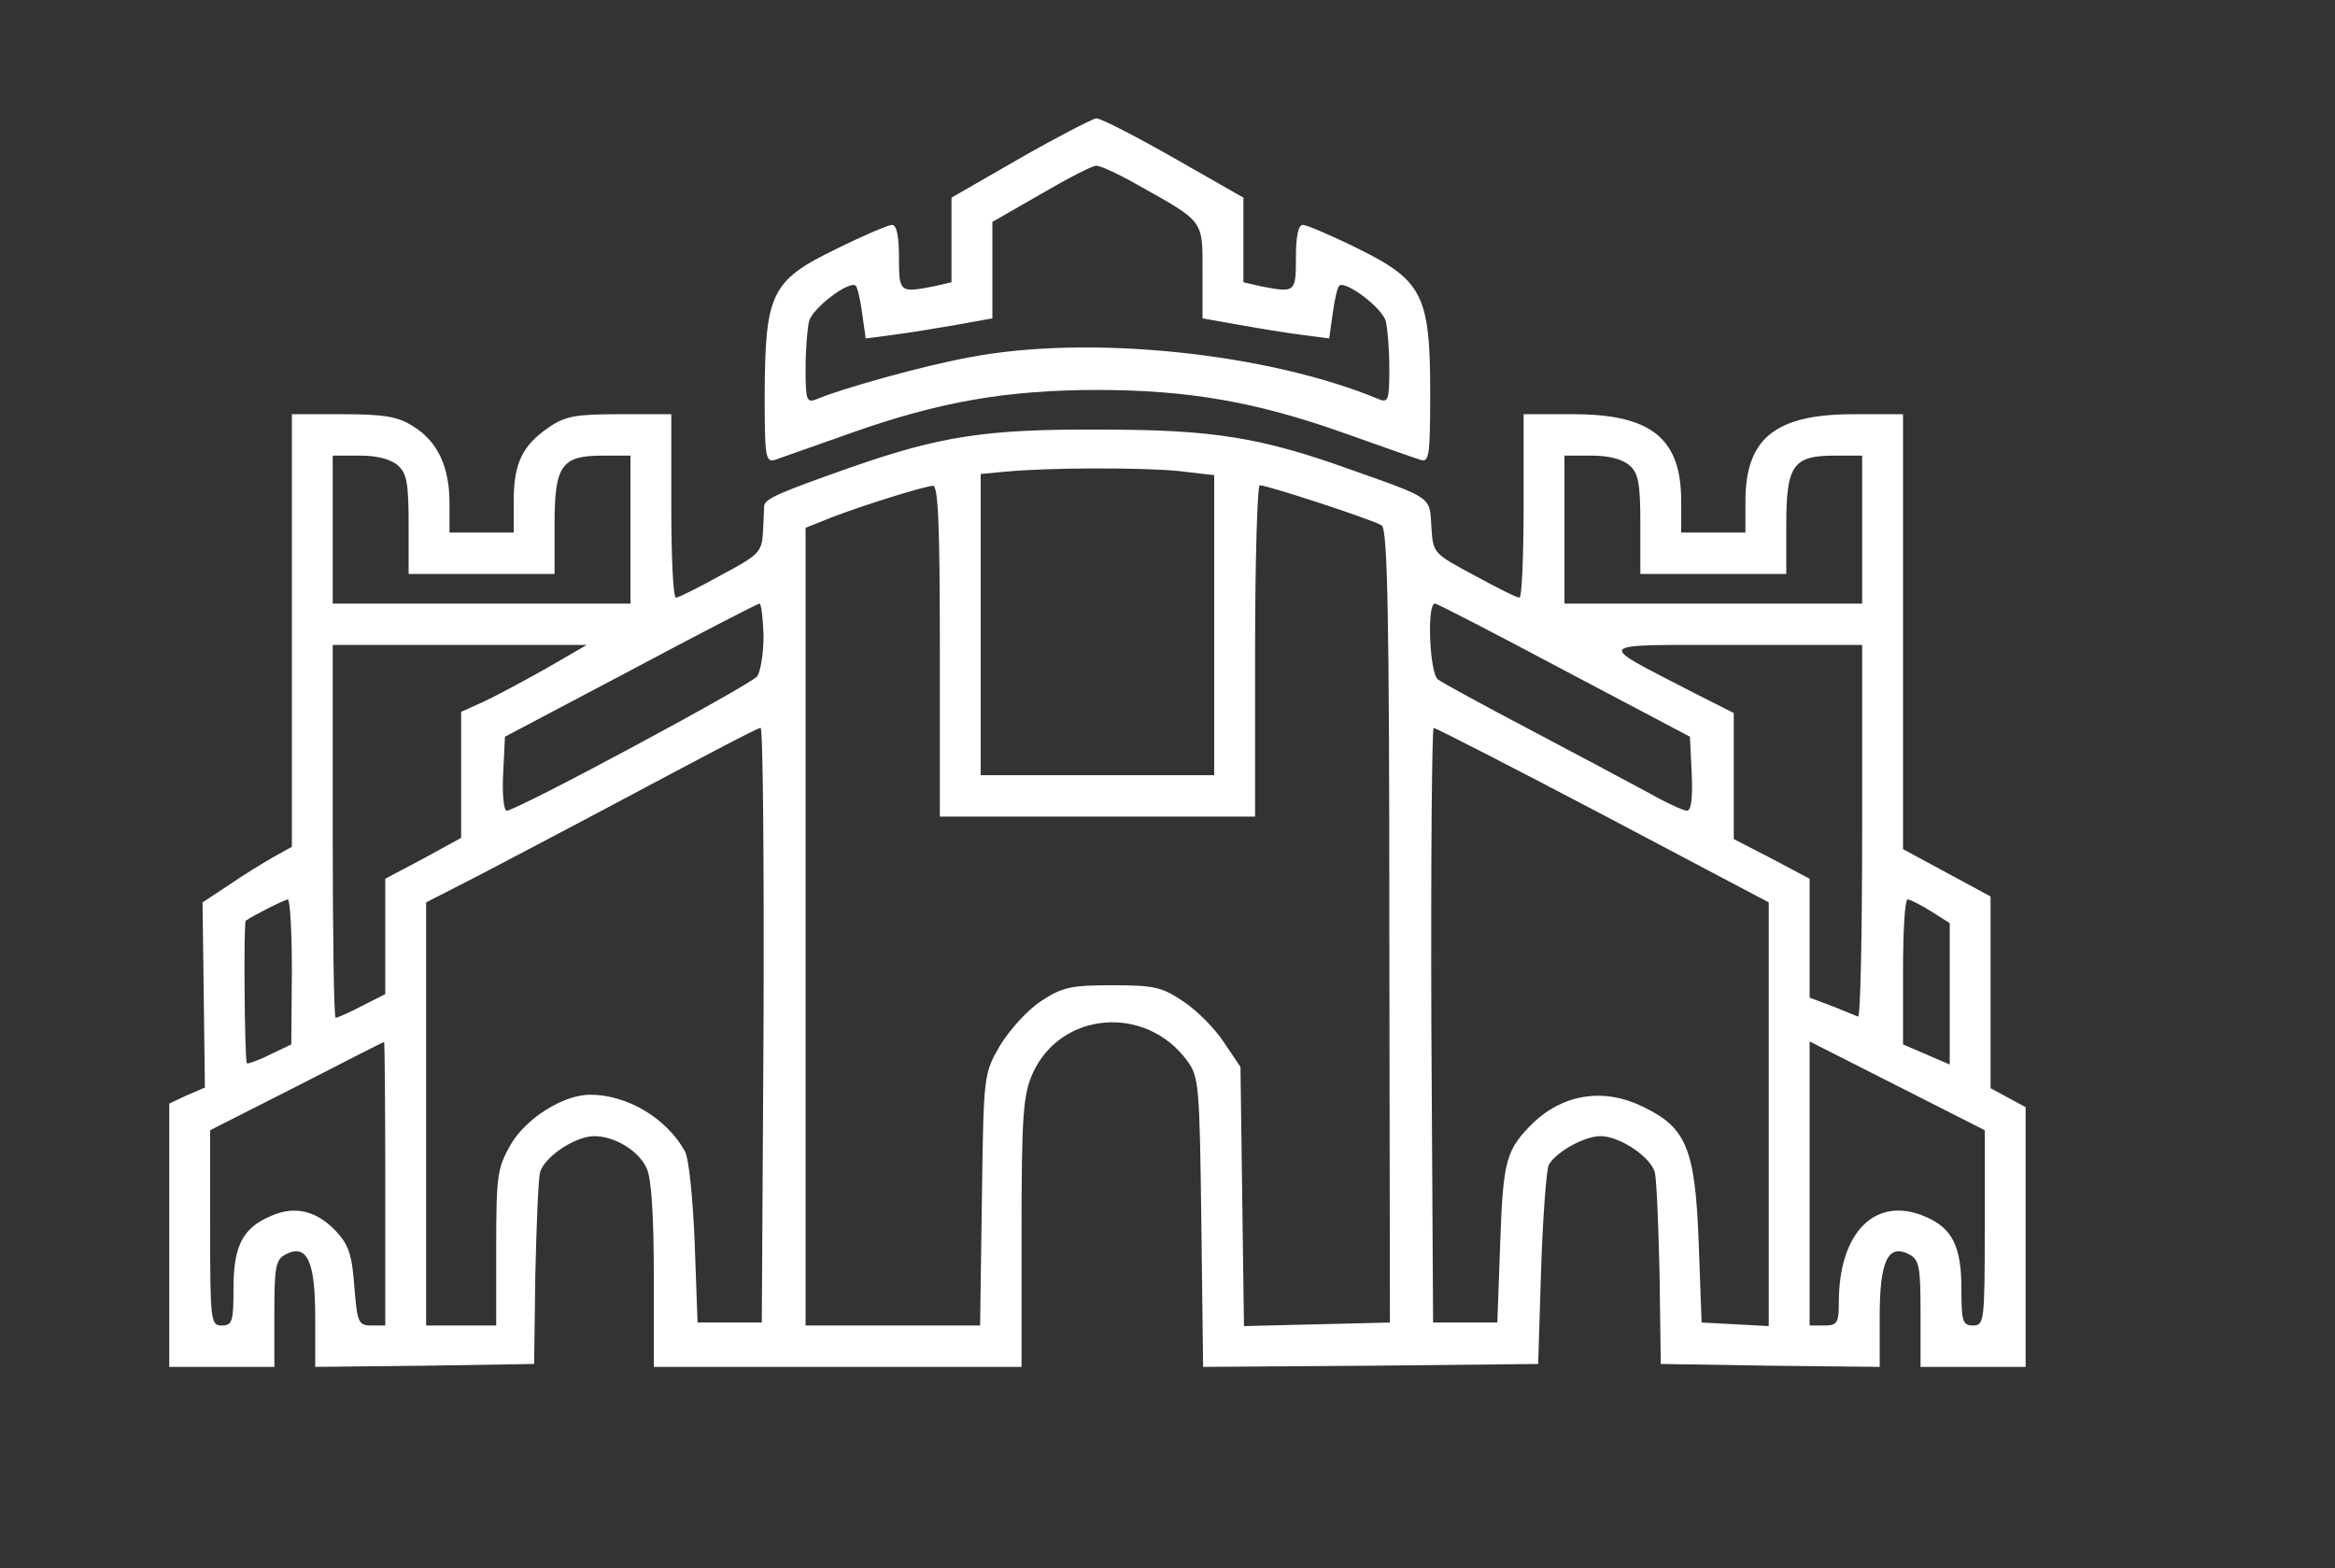 <svg width="67" height="45" viewBox="0 0 67 45" fill="none" xmlns="http://www.w3.org/2000/svg">
<rect x="0" y="0" width="67" height="45" fill="#333333" stroke="none"/>
<g clip-path="url(#clip0_2_6)">
<path d="M29.279 4.534L27.302 5.672V6.894V8.1L26.783 8.219C25.812 8.406 25.795 8.389 25.795 7.387C25.795 6.775 25.728 6.453 25.594 6.453C25.494 6.453 24.773 6.758 23.986 7.149C22.127 8.049 21.959 8.423 21.942 11.275C21.942 13.109 21.959 13.279 22.244 13.194C22.395 13.143 23.4 12.787 24.455 12.413C26.951 11.53 28.894 11.191 31.49 11.191C34.086 11.191 36.029 11.53 38.525 12.413C39.58 12.787 40.585 13.143 40.753 13.194C41.004 13.279 41.038 13.109 41.038 11.275C41.038 8.474 40.82 8.049 38.961 7.132C38.207 6.758 37.486 6.453 37.386 6.453C37.252 6.453 37.185 6.775 37.185 7.387C37.185 8.389 37.168 8.406 36.197 8.219L35.678 8.1V6.894V5.672L33.684 4.534C32.579 3.906 31.59 3.396 31.456 3.396C31.339 3.413 30.351 3.923 29.279 4.534ZM32.629 5.298C34.572 6.385 34.505 6.3 34.505 7.811V9.136L35.56 9.323C36.13 9.425 36.95 9.56 37.369 9.611L38.14 9.713L38.24 9C38.291 8.609 38.374 8.253 38.425 8.202C38.592 8.032 39.664 8.83 39.764 9.221C39.815 9.425 39.865 10.036 39.865 10.596C39.865 11.462 39.831 11.564 39.58 11.462C36.364 10.121 31.222 9.594 27.805 10.257C26.498 10.494 24.12 11.157 23.416 11.462C23.148 11.564 23.115 11.479 23.115 10.596C23.115 10.036 23.165 9.425 23.215 9.221C23.316 8.83 24.388 8.032 24.555 8.202C24.606 8.253 24.689 8.609 24.74 9L24.84 9.713L25.611 9.611C26.029 9.56 26.85 9.425 27.436 9.323L28.475 9.136V7.743V6.368L29.865 5.57C30.619 5.128 31.339 4.755 31.456 4.755C31.574 4.755 32.093 4.992 32.629 5.298Z" fill="white"/>
<path d="M8.375 18.085V24.3L7.856 24.589C7.588 24.741 7.002 25.098 6.583 25.387L5.812 25.896L5.846 28.545L5.879 31.211L5.36 31.432L4.857 31.67V35.44V39.226H6.365H7.872V37.698C7.872 36.374 7.906 36.153 8.191 36C8.81 35.677 9.045 36.187 9.045 37.8V39.226L12.194 39.192L15.326 39.142L15.36 36.594C15.393 35.185 15.444 33.877 15.494 33.657C15.594 33.215 16.499 32.604 17.052 32.604C17.638 32.604 18.341 33.028 18.559 33.538C18.693 33.809 18.76 34.93 18.76 36.594V39.226H24.036H29.312V35.355C29.312 31.959 29.363 31.415 29.631 30.804C30.435 29.021 32.88 28.817 34.069 30.447C34.404 30.906 34.421 31.16 34.471 35.083L34.522 39.226L39.329 39.192L44.136 39.142L44.22 36.425C44.27 34.93 44.371 33.589 44.438 33.436C44.622 33.079 45.443 32.604 45.928 32.604C46.481 32.604 47.386 33.215 47.486 33.657C47.536 33.877 47.587 35.185 47.62 36.594L47.654 39.142L50.803 39.192L53.935 39.226V37.8C53.935 36.187 54.169 35.677 54.789 36C55.074 36.153 55.108 36.374 55.108 37.698V39.226H56.615H58.123V35.491V31.772L57.62 31.5L57.117 31.228V28.477V25.726L55.861 25.047L54.605 24.368V18.136V11.887H53.181C50.937 11.887 50.083 12.583 50.083 14.383V15.283H49.161H48.24V14.383C48.24 12.583 47.386 11.887 45.141 11.887H43.718V14.519C43.718 15.962 43.667 17.151 43.6 17.151C43.517 17.151 42.947 16.862 42.294 16.506C41.121 15.877 41.121 15.877 41.071 15.113C41.021 14.247 41.121 14.315 38.776 13.483C36.18 12.549 34.806 12.328 31.574 12.328C28.274 12.311 26.984 12.515 24.405 13.415C22.378 14.128 21.942 14.315 21.926 14.519C21.926 14.604 21.909 14.96 21.892 15.283C21.859 15.843 21.775 15.928 20.686 16.506C20.05 16.862 19.463 17.151 19.396 17.151C19.313 17.151 19.262 15.962 19.262 14.519V11.887H17.772C16.515 11.887 16.214 11.938 15.728 12.277C14.991 12.787 14.74 13.296 14.74 14.383V15.283H13.819H12.898V14.434C12.898 13.381 12.546 12.651 11.842 12.226C11.424 11.955 11.005 11.887 9.849 11.887H8.375V18.085ZM11.424 13.364C11.675 13.585 11.725 13.891 11.725 15.062V16.472H13.819H15.912V15.079C15.912 13.364 16.097 13.075 17.286 13.075H18.09V15.198V17.321H13.819H9.547V15.198V13.075H10.335C10.82 13.075 11.223 13.177 11.424 13.364ZM46.766 13.364C47.017 13.585 47.068 13.891 47.068 15.062V16.472H49.161H51.255V15.079C51.255 13.364 51.439 13.075 52.629 13.075H53.432V15.198V17.321H49.161H44.89V15.198V13.075H45.677C46.163 13.075 46.565 13.177 46.766 13.364ZM33.818 13.517L34.84 13.636V17.932V22.245H31.49H28.14V17.932V13.602L28.86 13.534C30.15 13.415 32.763 13.415 33.818 13.517ZM26.968 18.679V23.434H31.49H36.013V18.679C36.013 16.064 36.08 13.925 36.147 13.925C36.364 13.925 39.429 14.926 39.647 15.079C39.815 15.181 39.865 17.745 39.865 26.592L39.882 37.953L37.788 38.004L35.694 38.055L35.644 34.336L35.594 30.617L35.125 29.921C34.873 29.53 34.354 29.004 33.969 28.749C33.349 28.325 33.115 28.274 31.925 28.274C30.736 28.274 30.485 28.325 29.865 28.732C29.48 28.987 28.961 29.564 28.693 30.006C28.224 30.821 28.224 30.821 28.174 34.421L28.123 38.038H25.611H23.115V26.592V15.147L23.835 14.858C24.756 14.502 26.498 13.959 26.767 13.941C26.917 13.925 26.968 14.977 26.968 18.679ZM21.909 18.238C21.909 18.747 21.825 19.274 21.725 19.409C21.524 19.664 14.824 23.264 14.539 23.264C14.455 23.264 14.405 22.789 14.438 22.194L14.489 21.142L18.09 19.24C20.067 18.187 21.741 17.321 21.792 17.321C21.842 17.321 21.892 17.728 21.909 18.238ZM44.89 19.24L48.491 21.142L48.541 22.194C48.575 22.907 48.525 23.264 48.407 23.264C48.29 23.264 47.754 23.009 47.185 22.687C46.615 22.381 45.091 21.566 43.801 20.887C42.511 20.207 41.356 19.579 41.255 19.494C41.021 19.308 40.937 17.321 41.172 17.321C41.239 17.321 42.913 18.187 44.89 19.24ZM15.661 19.189C15.025 19.545 14.204 19.987 13.869 20.14L13.232 20.428V22.245V24.045L12.144 24.64L11.055 25.217V26.864V28.528L10.385 28.868C10.033 29.055 9.681 29.207 9.631 29.207C9.581 29.207 9.547 26.796 9.547 23.858V18.509H13.199H16.834L15.661 19.189ZM53.432 23.875C53.432 26.83 53.382 29.207 53.315 29.174C53.231 29.14 52.897 29.004 52.562 28.868L51.925 28.63V26.915V25.217L50.836 24.64L49.748 24.079V22.262V20.462L48.441 19.8C45.761 18.407 45.66 18.509 49.798 18.509H53.432V23.875ZM21.909 29.411L21.859 37.953H20.938H20.016L19.933 35.66C19.882 34.387 19.765 33.215 19.648 33.028C19.112 32.077 17.989 31.415 16.934 31.415C16.164 31.415 15.092 32.094 14.656 32.842C14.271 33.521 14.238 33.724 14.238 35.796V38.038H13.232H12.227V31.959V25.896L13.785 25.098C14.623 24.657 16.767 23.536 18.509 22.602C20.267 21.668 21.741 20.887 21.825 20.887C21.892 20.887 21.926 24.724 21.909 29.411ZM45.995 23.383L50.752 25.896V31.976V38.055L49.798 38.004L48.826 37.953L48.742 35.66C48.642 32.977 48.391 32.366 47.168 31.772C46.046 31.211 44.89 31.381 44.002 32.213C43.215 32.994 43.131 33.266 43.047 35.66L42.964 37.953H42.042H41.121L41.071 29.411C41.054 24.724 41.088 20.887 41.138 20.887C41.188 20.887 43.383 22.008 45.995 23.383ZM8.375 27.883L8.358 29.972L7.755 30.26C7.42 30.43 7.119 30.532 7.085 30.515C7.018 30.447 6.985 26.474 7.052 26.423C7.202 26.304 8.14 25.828 8.258 25.811C8.325 25.811 8.375 26.745 8.375 27.883ZM55.409 26.151L55.945 26.491V28.511V30.549L55.275 30.26L54.605 29.972V27.883C54.605 26.745 54.655 25.811 54.739 25.811C54.806 25.811 55.108 25.964 55.409 26.151ZM11.055 33.962V38.038H10.653C10.284 38.038 10.251 37.953 10.167 36.917C10.1 36 10 35.711 9.631 35.321C9.079 34.743 8.459 34.591 7.772 34.896C6.968 35.236 6.7 35.745 6.7 36.968C6.7 37.919 6.667 38.038 6.365 38.038C6.047 38.038 6.03 37.919 6.03 35.236V32.434L8.509 31.177C9.866 30.481 10.988 29.904 11.021 29.904C11.038 29.887 11.055 31.721 11.055 33.962ZM56.95 35.236C56.95 37.919 56.933 38.038 56.615 38.038C56.313 38.038 56.28 37.919 56.28 36.968C56.28 35.762 56.012 35.236 55.242 34.913C53.818 34.302 52.763 35.355 52.763 37.376C52.763 37.97 52.712 38.038 52.344 38.038H51.925V33.962V29.887L54.438 31.16L56.95 32.434V35.236Z" fill="white"/>
</g>
<defs>
<clipPath id="clip0_2_6">
<rect width="67" height="45" fill="white"/>
</clipPath>
</defs>
</svg>
